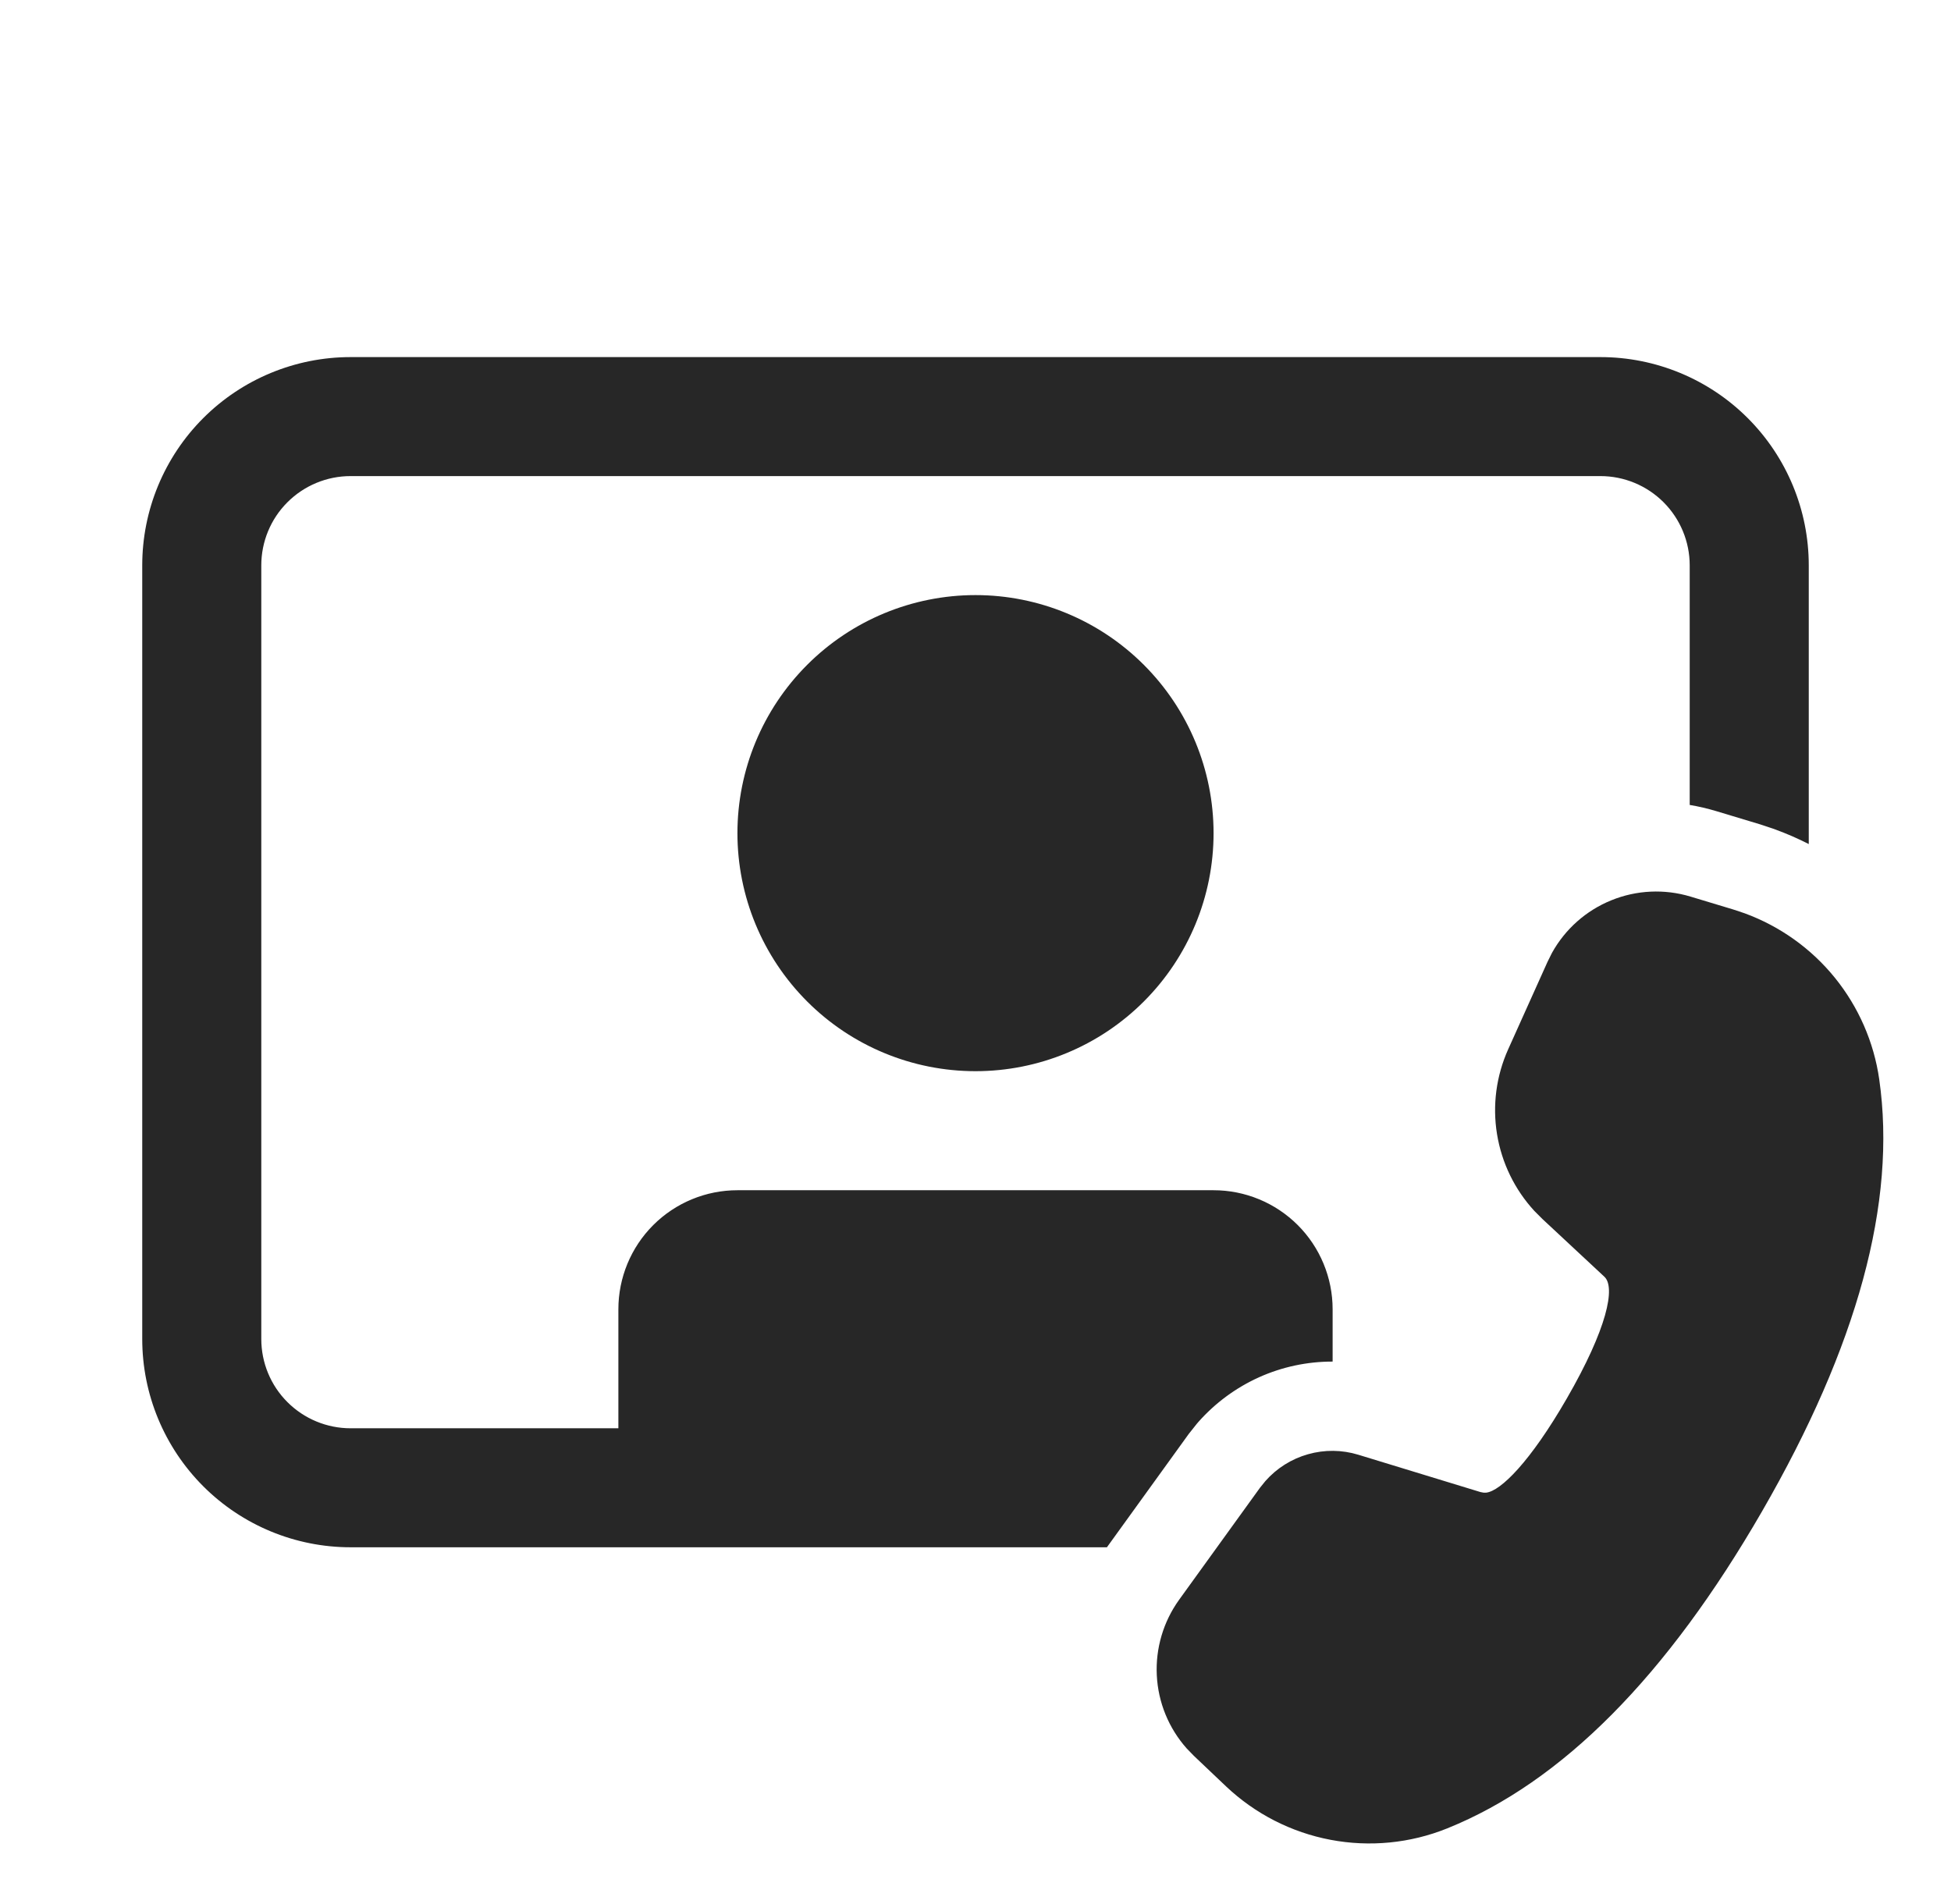 <svg width="42" height="41" viewBox="0 0 42 41" fill="none" xmlns="http://www.w3.org/2000/svg">
<path d="M3.062 12.172C3.062 10.982 3.535 9.842 4.376 9.001C5.217 8.16 6.358 7.688 7.547 7.688H34.453C35.642 7.688 36.783 8.16 37.624 9.001C38.465 9.842 38.938 10.982 38.938 12.172V18.172C38.704 18.053 38.464 17.948 38.217 17.858L38.192 17.848L37.891 17.748L36.946 17.463C36.759 17.407 36.568 17.362 36.375 17.33V12.172C36.375 11.662 36.172 11.173 35.812 10.813C35.452 10.453 34.963 10.25 34.453 10.25H7.547C7.037 10.25 6.548 10.453 6.188 10.813C5.827 11.173 5.625 11.662 5.625 12.172V28.828C5.625 29.338 5.827 29.827 6.188 30.187C6.548 30.547 7.037 30.75 7.547 30.75H13.312V28.188C13.312 27.508 13.582 26.856 14.063 26.375C14.544 25.895 15.195 25.625 15.875 25.625H26.125C26.805 25.625 27.456 25.895 27.937 26.375C28.418 26.856 28.688 27.508 28.688 28.188V29.314C28.141 29.313 27.601 29.428 27.103 29.652C26.605 29.877 26.16 30.205 25.798 30.614L25.767 30.65L25.592 30.87L23.829 33.312H7.547C6.358 33.312 5.217 32.84 4.376 31.999C3.535 31.158 3.062 30.017 3.062 28.828V12.172ZM26.125 17.938C26.125 19.297 25.585 20.6 24.624 21.561C23.663 22.523 22.359 23.062 21 23.062C19.641 23.062 18.337 22.523 17.376 21.561C16.415 20.6 15.875 19.297 15.875 17.938C15.875 16.578 16.415 15.275 17.376 14.314C18.337 13.352 19.641 12.812 21 12.812C22.359 12.812 23.663 13.352 24.624 14.314C25.585 15.275 26.125 16.578 26.125 17.938V17.938ZM33.41 20.515C33.694 20.003 34.144 19.603 34.687 19.383C35.229 19.162 35.831 19.134 36.392 19.303L37.31 19.58L37.556 19.662C38.317 19.941 38.989 20.42 39.499 21.049C40.009 21.679 40.34 22.435 40.455 23.237C40.835 25.886 39.984 28.984 37.933 32.537C35.887 36.081 33.634 38.364 31.155 39.364C30.359 39.685 29.487 39.77 28.643 39.61C27.799 39.45 27.019 39.051 26.395 38.461L25.701 37.802L25.545 37.641C25.158 37.205 24.932 36.651 24.903 36.069C24.874 35.487 25.044 34.913 25.384 34.441L27.123 32.032L27.24 31.887C27.484 31.61 27.803 31.409 28.158 31.309C28.513 31.208 28.889 31.212 29.242 31.32L31.87 32.123L31.938 32.136H31.993C32.307 32.102 32.945 31.468 33.729 30.109C34.6 28.6 34.78 27.717 34.54 27.489L33.204 26.244L33.033 26.073C32.608 25.612 32.328 25.037 32.227 24.417C32.126 23.798 32.21 23.163 32.467 22.591L33.315 20.706L33.41 20.515V20.515Z" fill="#272727"/>
</svg>
